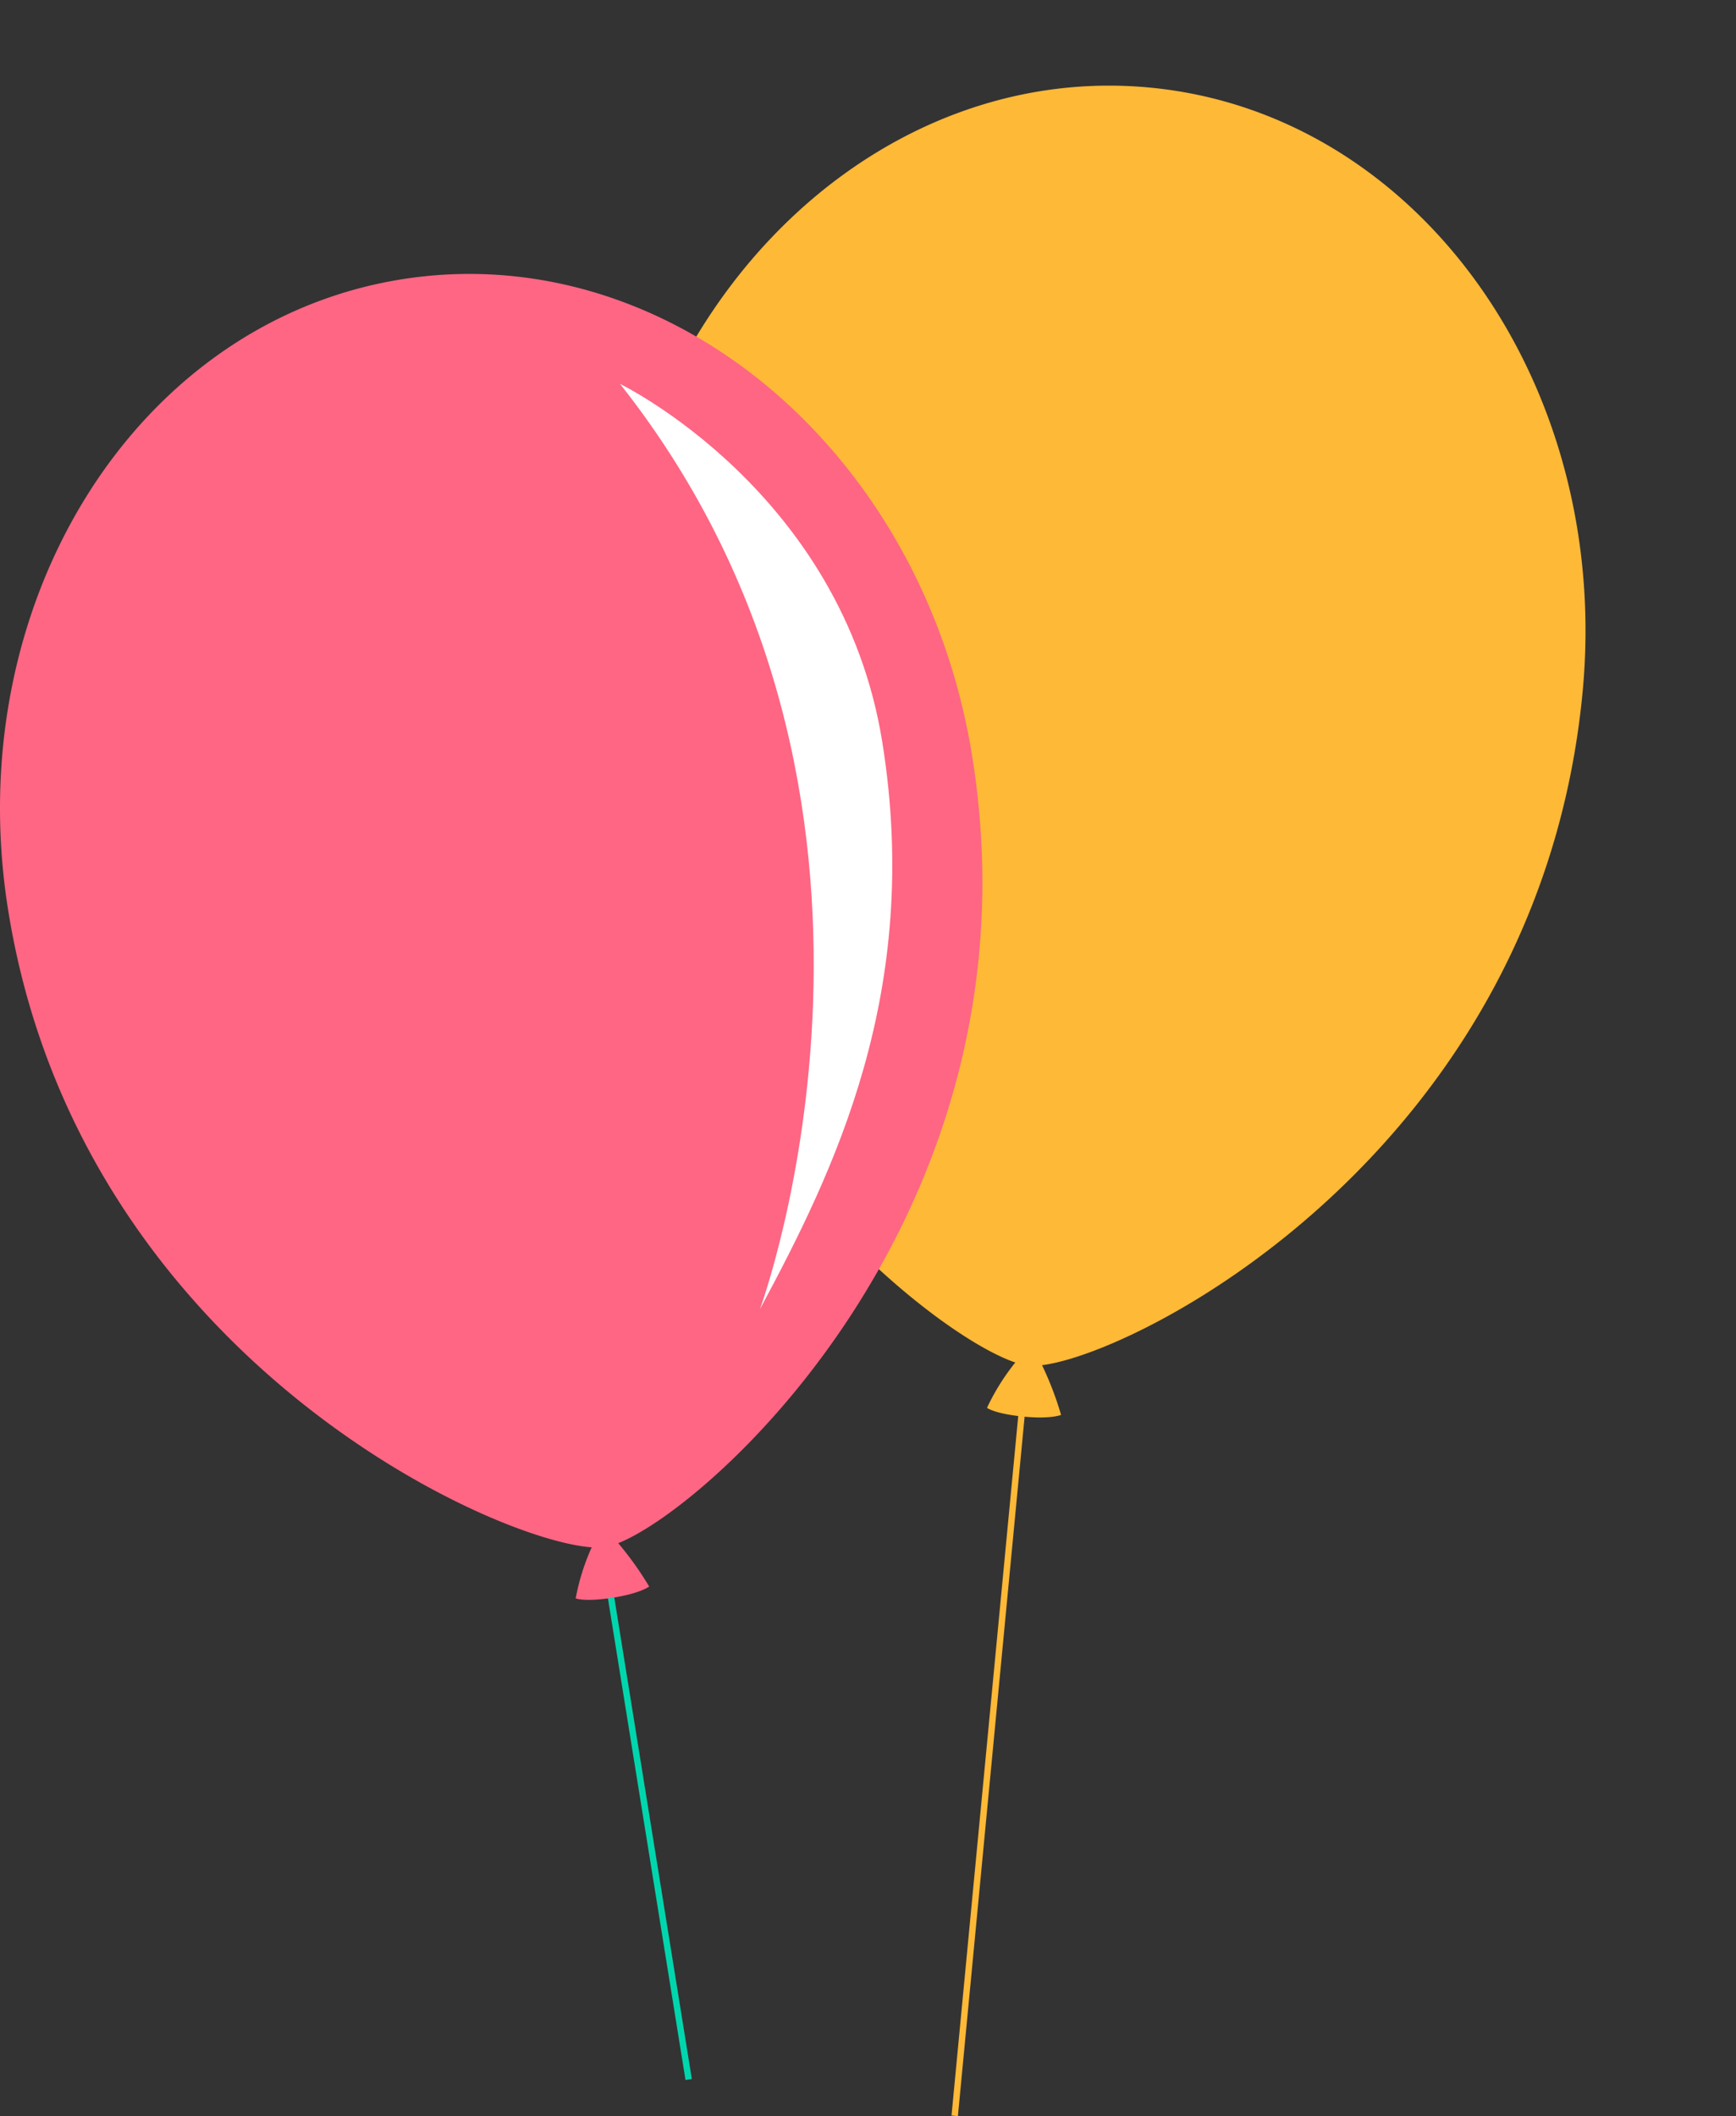 <svg xmlns="http://www.w3.org/2000/svg" width="339.057" height="413.267" viewBox="0 0 339.057 413.267">
  <rect x="0" y="0" width="339.057" height="413.267" fill="#333333" stroke="none"/>
  <g id="Group_3254" data-name="Group 3254" transform="translate(5423.015 -4326.5)">
    <rect id="Rectangle_748" data-name="Rectangle 748" width="1.251" height="142.413" transform="matrix(-0.996, -0.095, 0.095, -0.996, -5235.928, 4739.767)" fill="#feb937"/>
    <path id="Path_1411" data-name="Path 1411" d="M136.391,10.322A63.507,63.507,0,0,1,134.775.052c.13-.032,2.347-.379,7.421,1.257,4.987,1.6,6.33,2.96,6.445,3.1a44.108,44.108,0,0,1-7.251,7.516c17.545,10.4,72.356,79.121,46.288,162.134C169.552,231.787,114.14,265.8,63.9,250.028s-76.26-75.359-58.134-133.09C32.4,32.115,116.238,8.619,136.391,10.322Z" transform="matrix(-0.978, 0.208, -0.208, -0.978, -5083.958, 4574.838)" fill="#feb937"/>
    <path id="Path_1412" data-name="Path 1412" d="M0,0H100.435V1.251H0Z" transform="matrix(-0.159, -0.987, 0.987, -0.159, -5289.13, 4732.704)" fill="#00d6ad"/>
    <path id="Path_1413" data-name="Path 1413" d="M207.73,387.193a63.51,63.51,0,0,1,6.042,8.464c-.1.083-1.932,1.387-7.2,2.2-5.176.794-6.986.182-7.148.111A43.756,43.756,0,0,1,202.546,388C182.2,386.548,102.435,349.614,88.6,263.712c-9.618-59.743,24.721-114.953,76.706-123.326S267.228,173.658,276.845,233.4C290.98,321.175,226.515,379.7,207.73,387.193Z" transform="translate(-5510 4240.682)" fill="#fe6684"/>
    <path id="Path_1414" data-name="Path 1414" d="M91.44,144.753s43.324,20.986,51.2,69.87-9.539,84.088-23.879,110.808C118.757,325.431,155.542,225.861,91.44,144.753Z" transform="translate(-5393.348 4256.729)" fill="#fff"/>
  </g>
</svg>
